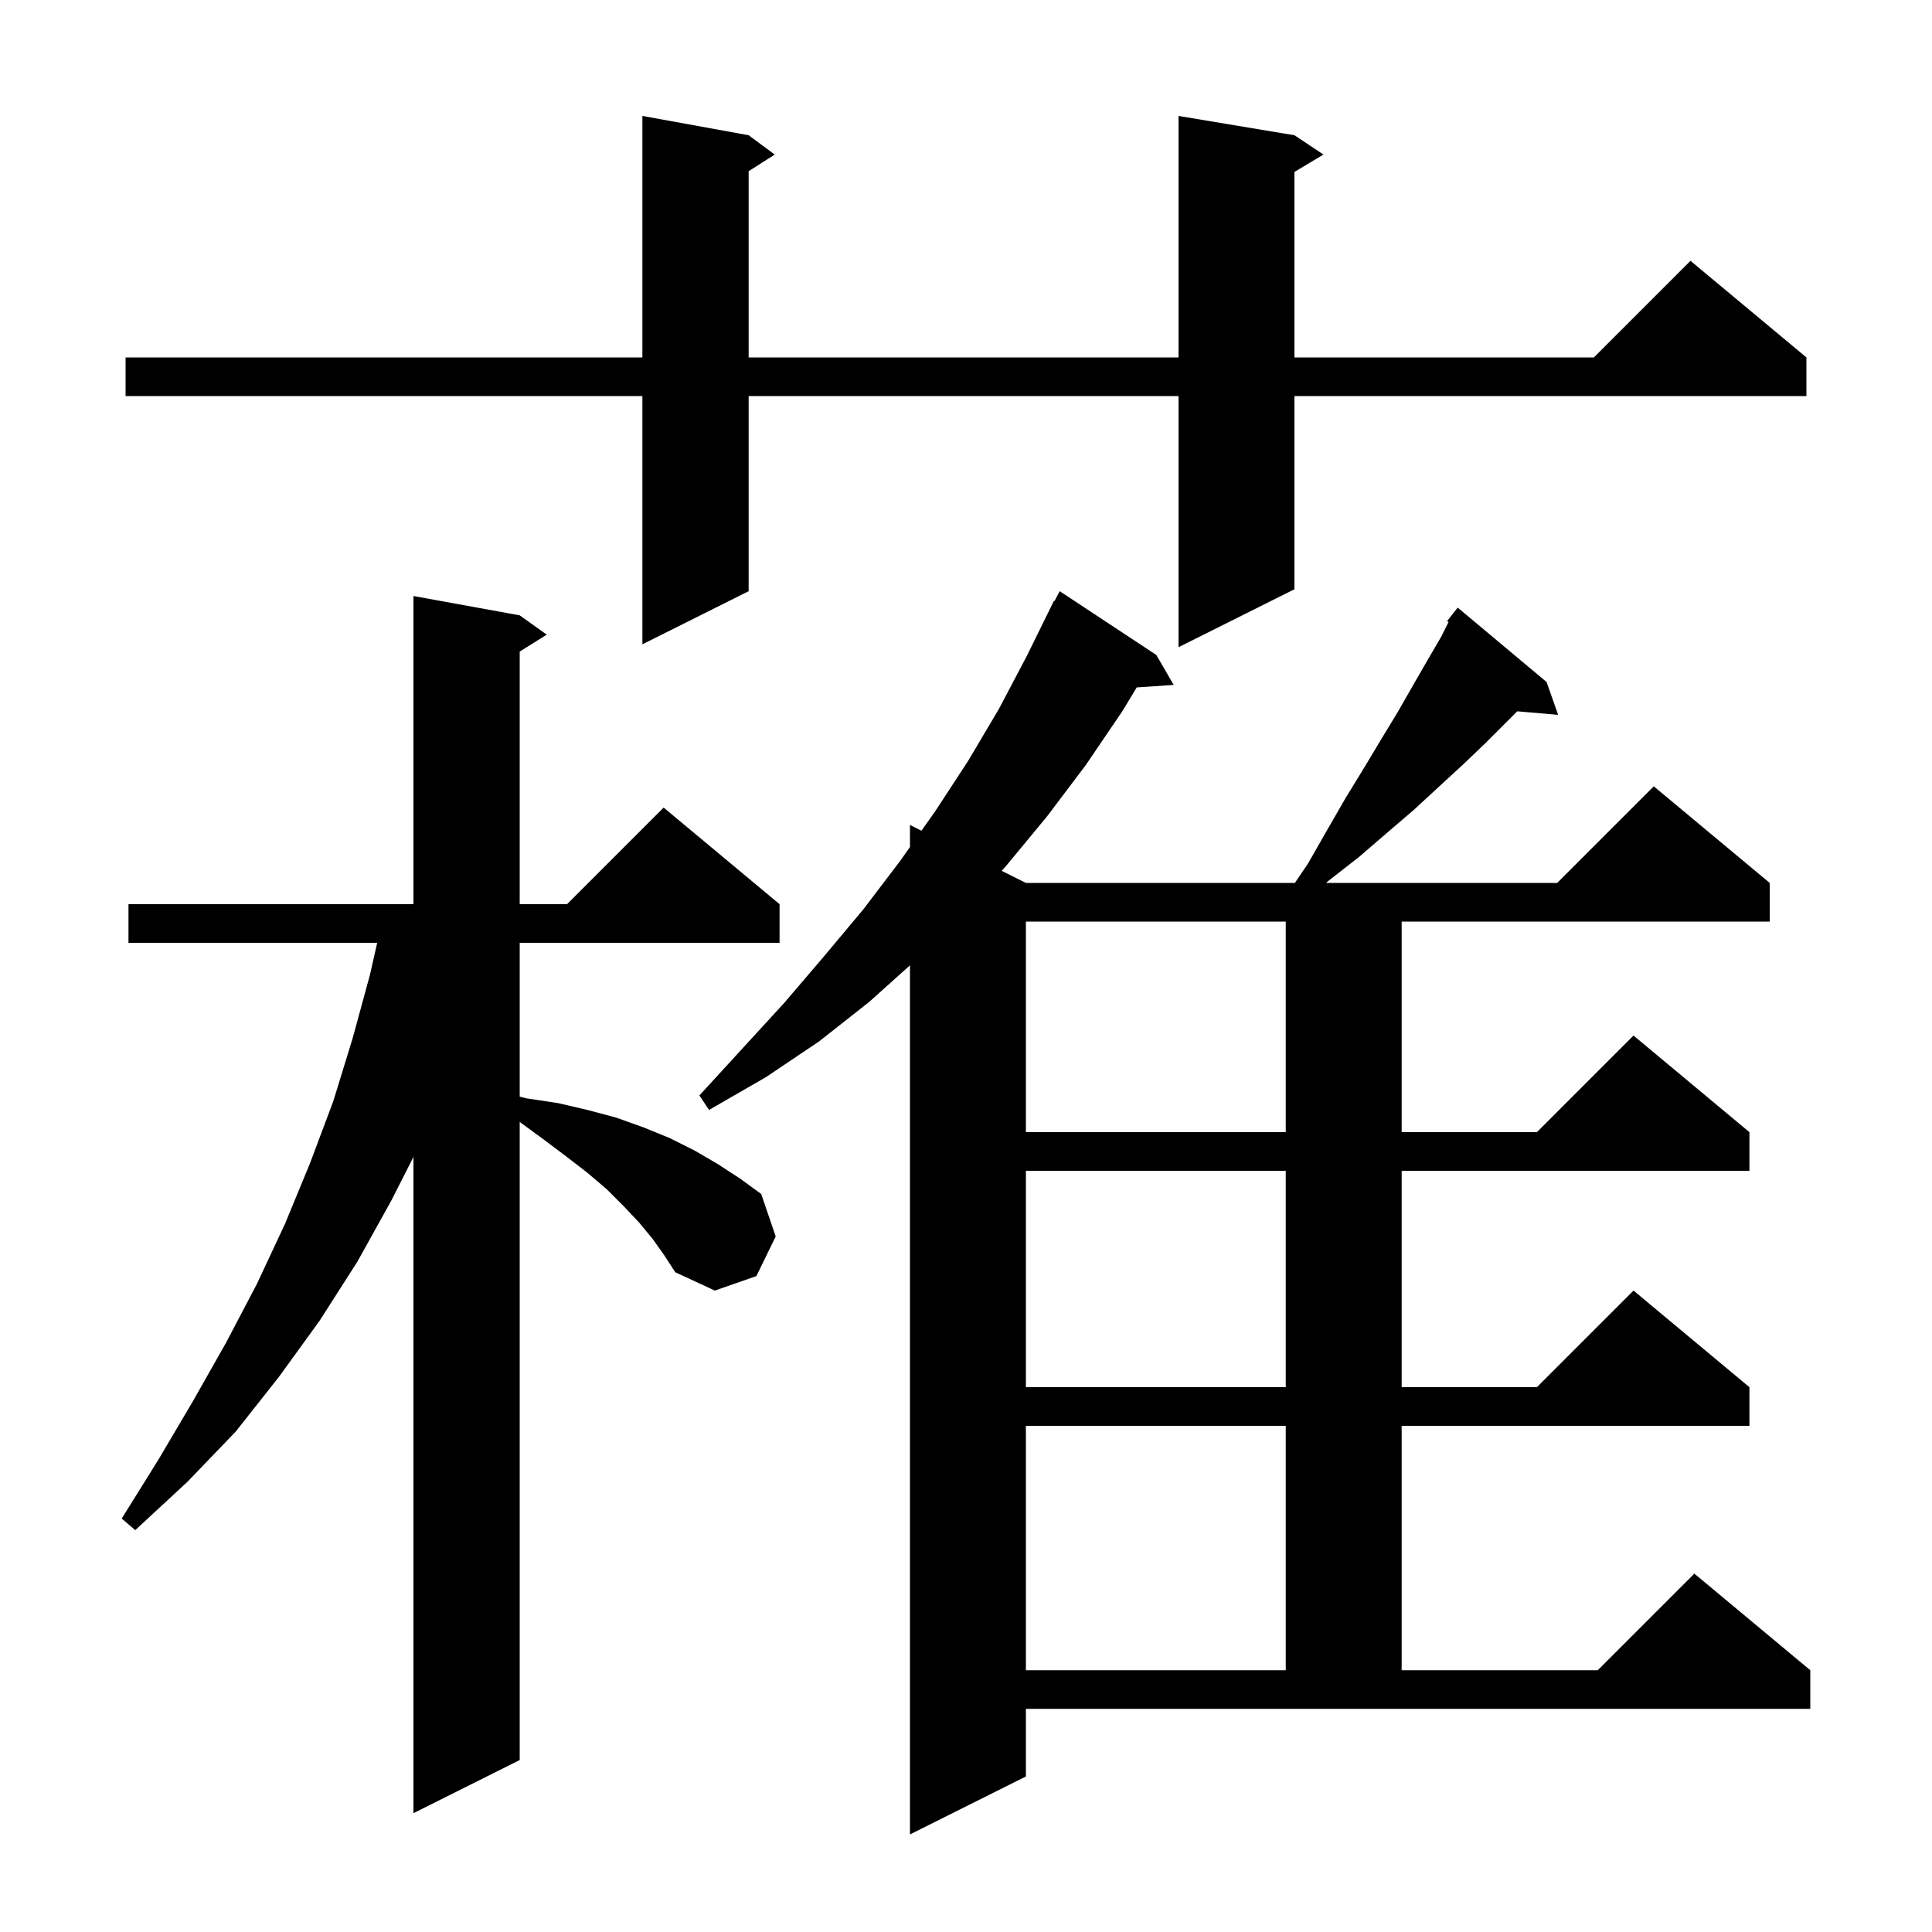 <svg xmlns="http://www.w3.org/2000/svg" xmlns:xlink="http://www.w3.org/1999/xlink" version="1.1" baseProfile="full" viewBox="0 0 200 200" width="200" height="200">
<g fill="black">
<path d="M 106.2 183.9 L 94.2 189.9 L 94.2 99.929 L 90.0 103.7 L 84.8 107.8 L 79.3 111.5 L 73.4 114.9 L 72.4 113.4 L 81.2 103.8 L 85.3 99.0 L 89.4 94.1 L 93.2 89.1 L 94.2 87.683 L 94.2 85.4 L 95.391 85.996 L 96.8 84.0 L 100.2 78.8 L 103.4 73.4 L 106.3 67.9 L 109.1 62.2 L 109.158 62.23 L 109.7 61.2 L 119.7 67.8 L 121.5 70.9 L 117.67 71.164 L 116.2 73.6 L 112.4 79.2 L 108.4 84.5 L 104.1 89.7 L 103.691 90.145 L 106.2 91.4 L 134.047 91.4 L 135.4 89.4 L 137.4 85.9 L 139.3 82.6 L 141.2 79.5 L 143.0 76.5 L 144.7 73.7 L 146.3 70.9 L 147.8 68.3 L 149.2 65.9 L 149.953 64.394 L 149.8 64.3 L 150.35 63.6 L 150.4 63.5 L 150.418 63.513 L 150.9 62.9 L 160.1 70.6 L 161.3 74.0 L 157.065 73.635 L 153.8 76.9 L 151.5 79.1 L 149.0 81.4 L 146.4 83.8 L 143.6 86.2 L 140.7 88.7 L 137.5 91.2 L 137.286 91.4 L 161.2 91.4 L 171.2 81.4 L 183.2 91.4 L 183.2 95.4 L 145.1 95.4 L 145.1 117.2 L 159.1 117.2 L 169.1 107.2 L 181.1 117.2 L 181.1 121.2 L 145.1 121.2 L 145.1 143.6 L 159.1 143.6 L 169.1 133.6 L 181.1 143.6 L 181.1 147.6 L 145.1 147.6 L 145.1 172.9 L 165.4 172.9 L 175.4 162.9 L 187.4 172.9 L 187.4 176.9 L 106.2 176.9 Z M 67.6 128.3 L 66.2 126.6 L 64.6 124.9 L 62.8 123.1 L 60.8 121.4 L 58.6 119.7 L 56.2 117.9 L 53.8 116.146 L 53.8 182.2 L 42.8 187.7 L 42.8 119.77 L 40.5 124.3 L 37.0 130.6 L 33.1 136.7 L 28.9 142.5 L 24.4 148.2 L 19.4 153.4 L 14.0 158.4 L 12.6 157.2 L 16.4 151.1 L 20.0 145.0 L 23.4 139.0 L 26.6 132.9 L 29.5 126.7 L 32.1 120.4 L 34.5 114.0 L 36.5 107.5 L 38.3 100.9 L 39.047 97.6 L 13.3 97.6 L 13.3 93.6 L 42.8 93.6 L 42.8 61.7 L 53.8 63.7 L 56.6 65.7 L 53.8 67.45 L 53.8 93.6 L 58.7 93.6 L 68.7 83.6 L 80.7 93.6 L 80.7 97.6 L 53.8 97.6 L 53.8 113.525 L 54.5 113.7 L 57.8 114.2 L 60.8 114.9 L 63.8 115.7 L 66.6 116.7 L 69.3 117.8 L 71.9 119.1 L 74.3 120.5 L 76.6 122.0 L 78.8 123.6 L 80.3 128.0 L 78.3 132.1 L 74.0 133.6 L 69.9 131.7 L 68.8 130.0 Z M 106.2 147.6 L 106.2 172.9 L 133.1 172.9 L 133.1 147.6 Z M 106.2 121.2 L 106.2 143.6 L 133.1 143.6 L 133.1 121.2 Z M 106.2 95.4 L 106.2 117.2 L 133.1 117.2 L 133.1 95.4 Z M 134.0 14.0 L 137.0 16.0 L 134.0 17.8 L 134.0 37.0 L 165.0 37.0 L 175.0 27.0 L 187.0 37.0 L 187.0 41.0 L 134.0 41.0 L 134.0 61.0 L 122.0 67.0 L 122.0 41.0 L 77.5 41.0 L 77.5 61.2 L 66.5 66.7 L 66.5 41.0 L 13.0 41.0 L 13.0 37.0 L 66.5 37.0 L 66.5 12.0 L 77.5 14.0 L 80.2 16.0 L 77.5 17.723 L 77.5 37.0 L 122.0 37.0 L 122.0 12.0 Z " />
</g>
</svg>
